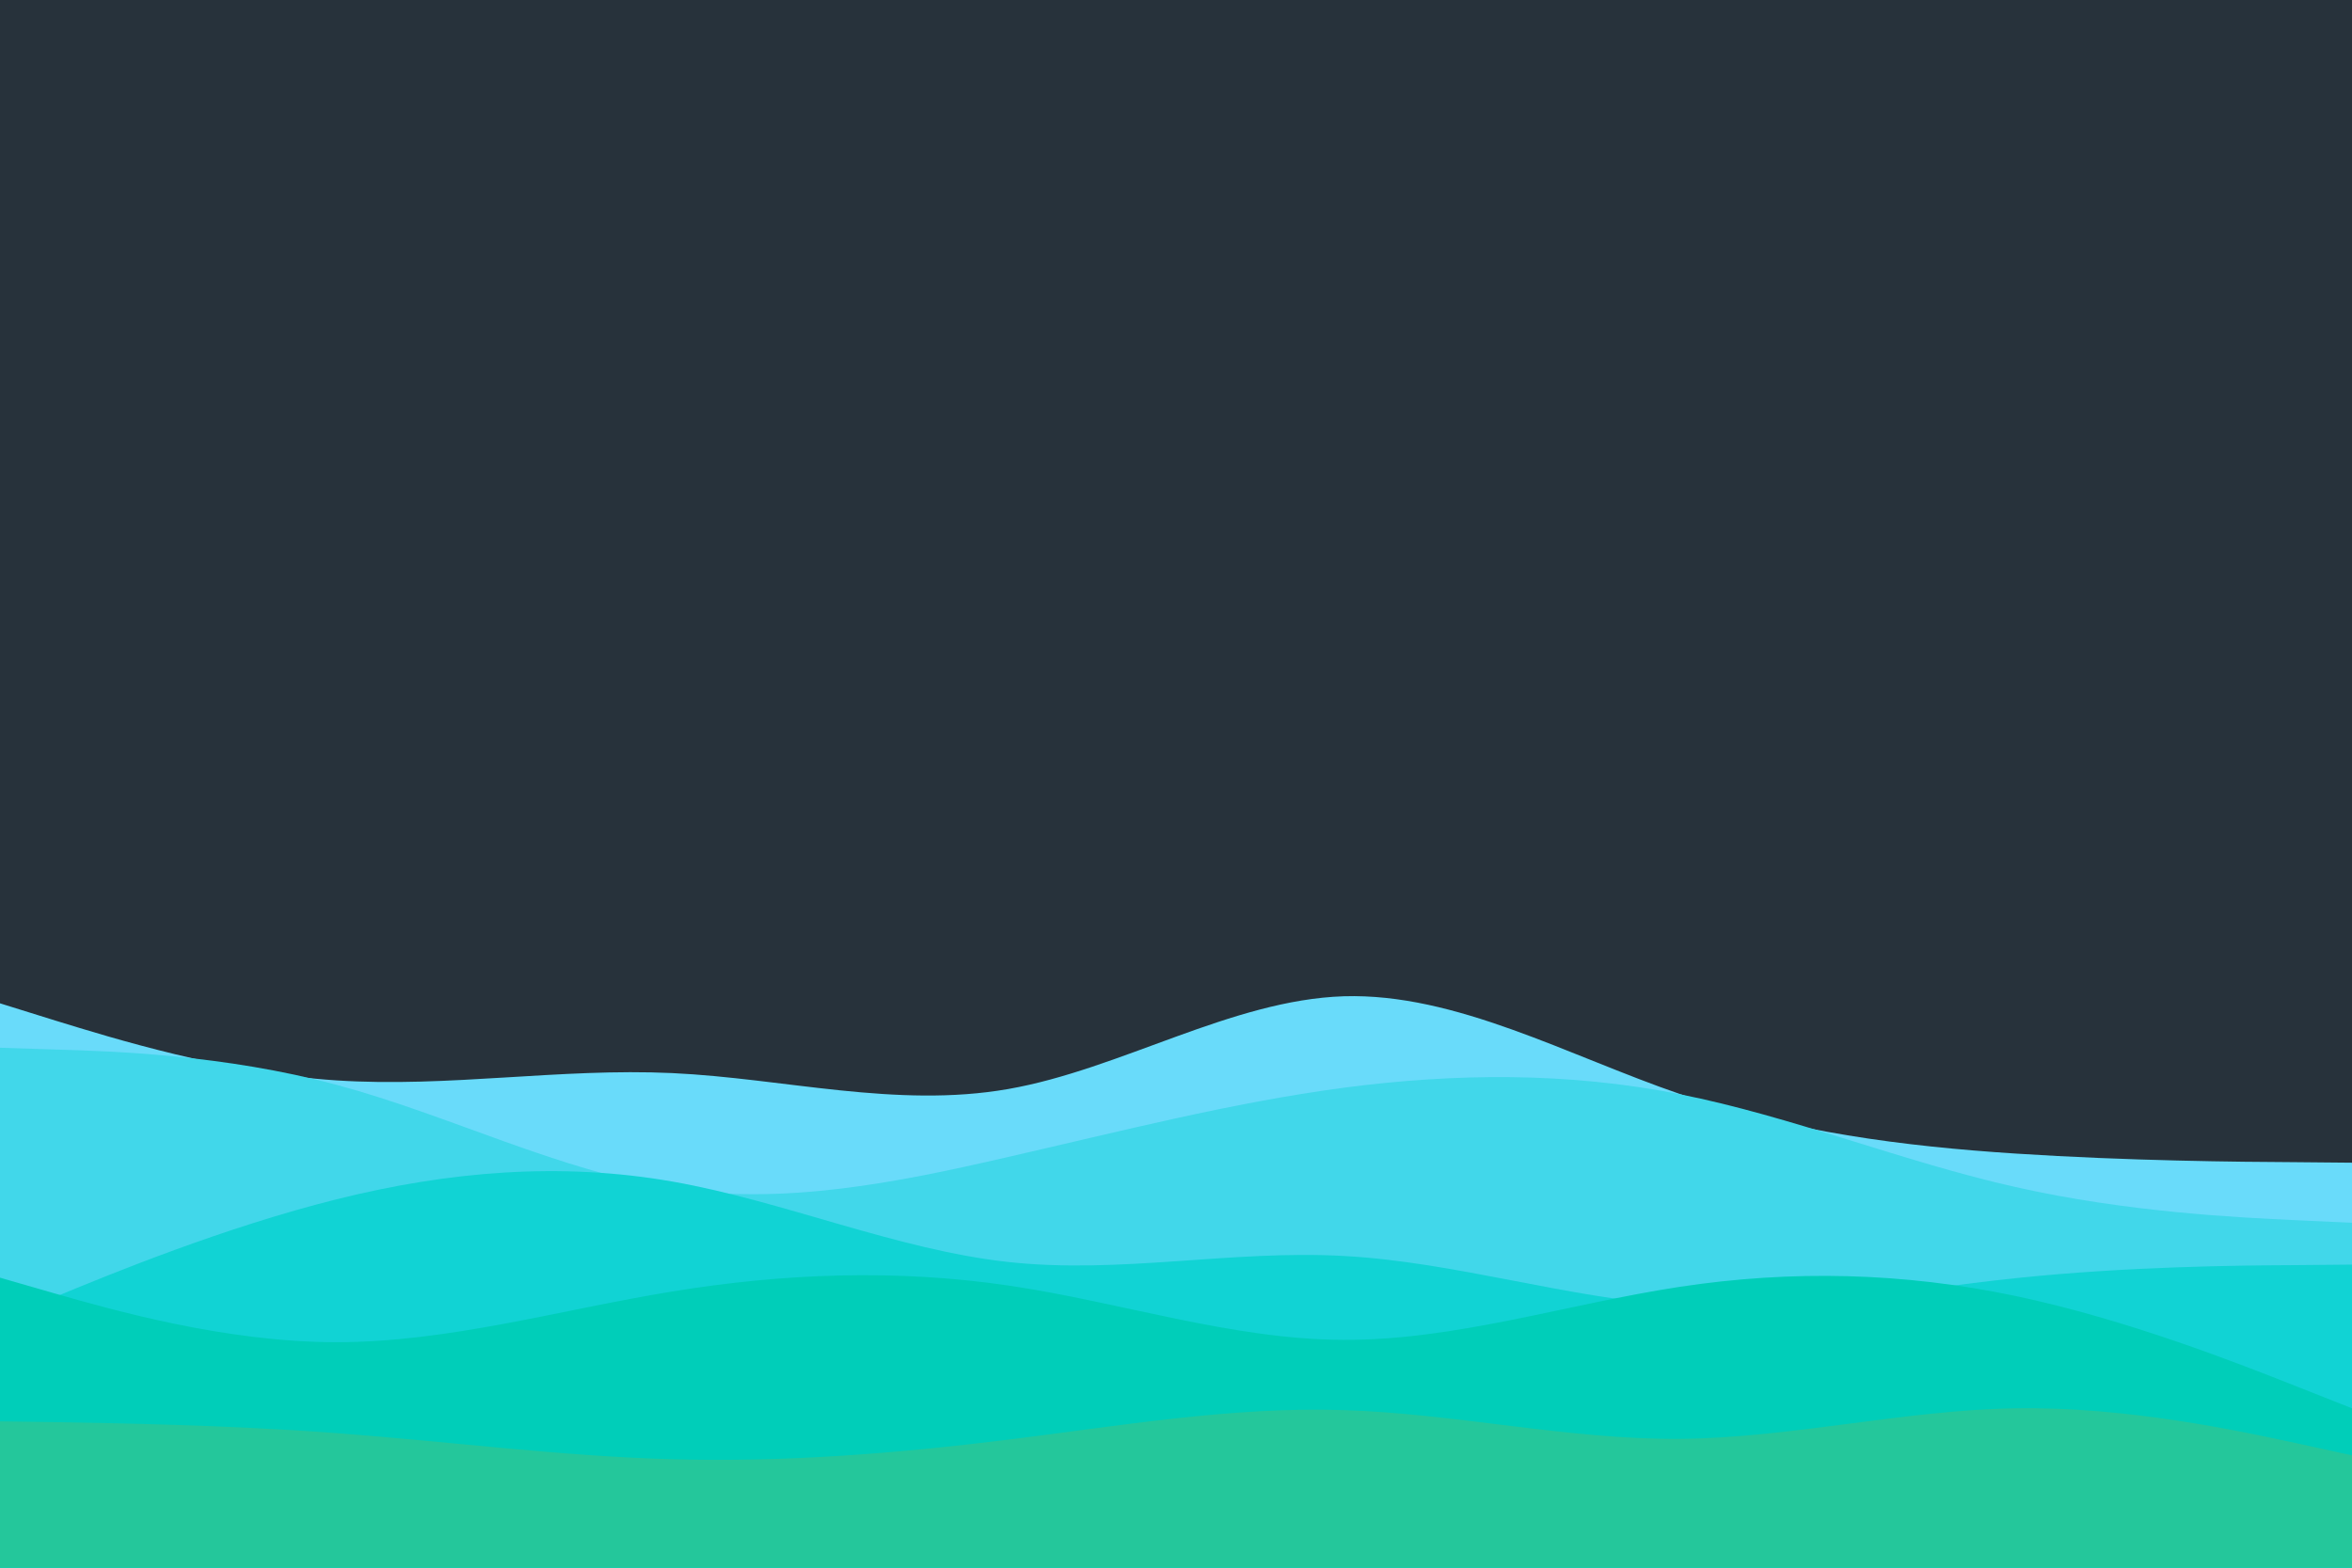 <svg id="visual" viewBox="0 0 900 600" width="900" height="600" xmlns="http://www.w3.org/2000/svg" xmlns:xlink="http://www.w3.org/1999/xlink" version="1.1"><rect x="0" y="0" width="900" height="600" fill="#27323b"></rect><path d="M0 384L21.5 390.7C43 397.3 86 410.7 128.8 413.5C171.7 416.3 214.3 408.7 257.2 410.7C300 412.7 343 424.3 385.8 416.8C428.7 409.3 471.3 382.7 514.2 381.3C557 380 600 404 642.8 418.7C685.7 433.3 728.3 438.7 771.2 441.5C814 444.3 857 444.7 878.5 444.8L900 445L900 601L878.5 601C857 601 814 601 771.2 601C728.3 601 685.7 601 642.8 601C600 601 557 601 514.2 601C471.3 601 428.7 601 385.8 601C343 601 300 601 257.2 601C214.3 601 171.7 601 128.8 601C86 601 43 601 21.5 601L0 601Z" fill="#69dbfa"></path><path d="M0 401L21.5 401.7C43 402.3 86 403.7 128.8 415.2C171.7 426.7 214.3 448.3 257.2 454.8C300 461.3 343 452.7 385.8 442.8C428.7 433 471.3 422 514.2 416.3C557 410.7 600 410.3 642.8 418.8C685.7 427.3 728.3 444.7 771.2 454.3C814 464 857 466 878.5 467L900 468L900 601L878.5 601C857 601 814 601 771.2 601C728.3 601 685.7 601 642.8 601C600 601 557 601 514.2 601C471.3 601 428.7 601 385.8 601C343 601 300 601 257.2 601C214.3 601 171.7 601 128.8 601C86 601 43 601 21.5 601L0 601Z" fill="#41d7ea"></path><path d="M0 505L21.5 496.2C43 487.3 86 469.7 128.8 459C171.7 448.3 214.3 444.7 257.2 452.2C300 459.7 343 478.3 385.8 483C428.7 487.7 471.3 478.3 514.2 480.7C557 483 600 497 642.8 499.7C685.7 502.3 728.3 493.7 771.2 489.2C814 484.7 857 484.3 878.5 484.2L900 484L900 601L878.5 601C857 601 814 601 771.2 601C728.3 601 685.7 601 642.8 601C600 601 557 601 514.2 601C471.3 601 428.7 601 385.8 601C343 601 300 601 257.2 601C214.3 601 171.7 601 128.8 601C86 601 43 601 21.5 601L0 601Z" fill="#11d3d4"></path><path d="M0 489L21.5 495.2C43 501.3 86 513.7 128.8 513.7C171.7 513.7 214.3 501.3 257.2 494.3C300 487.3 343 485.7 385.8 492C428.7 498.3 471.3 512.7 514.2 512.8C557 513 600 499 642.8 492.5C685.7 486 728.3 487 771.2 496C814 505 857 522 878.5 530.5L900 539L900 601L878.5 601C857 601 814 601 771.2 601C728.3 601 685.7 601 642.8 601C600 601 557 601 514.2 601C471.3 601 428.7 601 385.8 601C343 601 300 601 257.2 601C214.3 601 171.7 601 128.8 601C86 601 43 601 21.5 601L0 601Z" fill="#00ceb9"></path><path d="M0 544L21.5 544.3C43 544.7 86 545.3 128.8 548.5C171.7 551.7 214.3 557.3 257.2 558.5C300 559.7 343 556.3 385.8 551C428.7 545.7 471.3 538.3 514.2 539.7C557 541 600 551 642.8 550.7C685.7 550.3 728.3 539.7 771.2 539C814 538.3 857 547.7 878.5 552.3L900 557L900 601L878.5 601C857 601 814 601 771.2 601C728.3 601 685.7 601 642.8 601C600 601 557 601 514.2 601C471.3 601 428.7 601 385.8 601C343 601 300 601 257.2 601C214.3 601 171.7 601 128.8 601C86 601 43 601 21.5 601L0 601Z" fill="#24c79b"></path></svg>